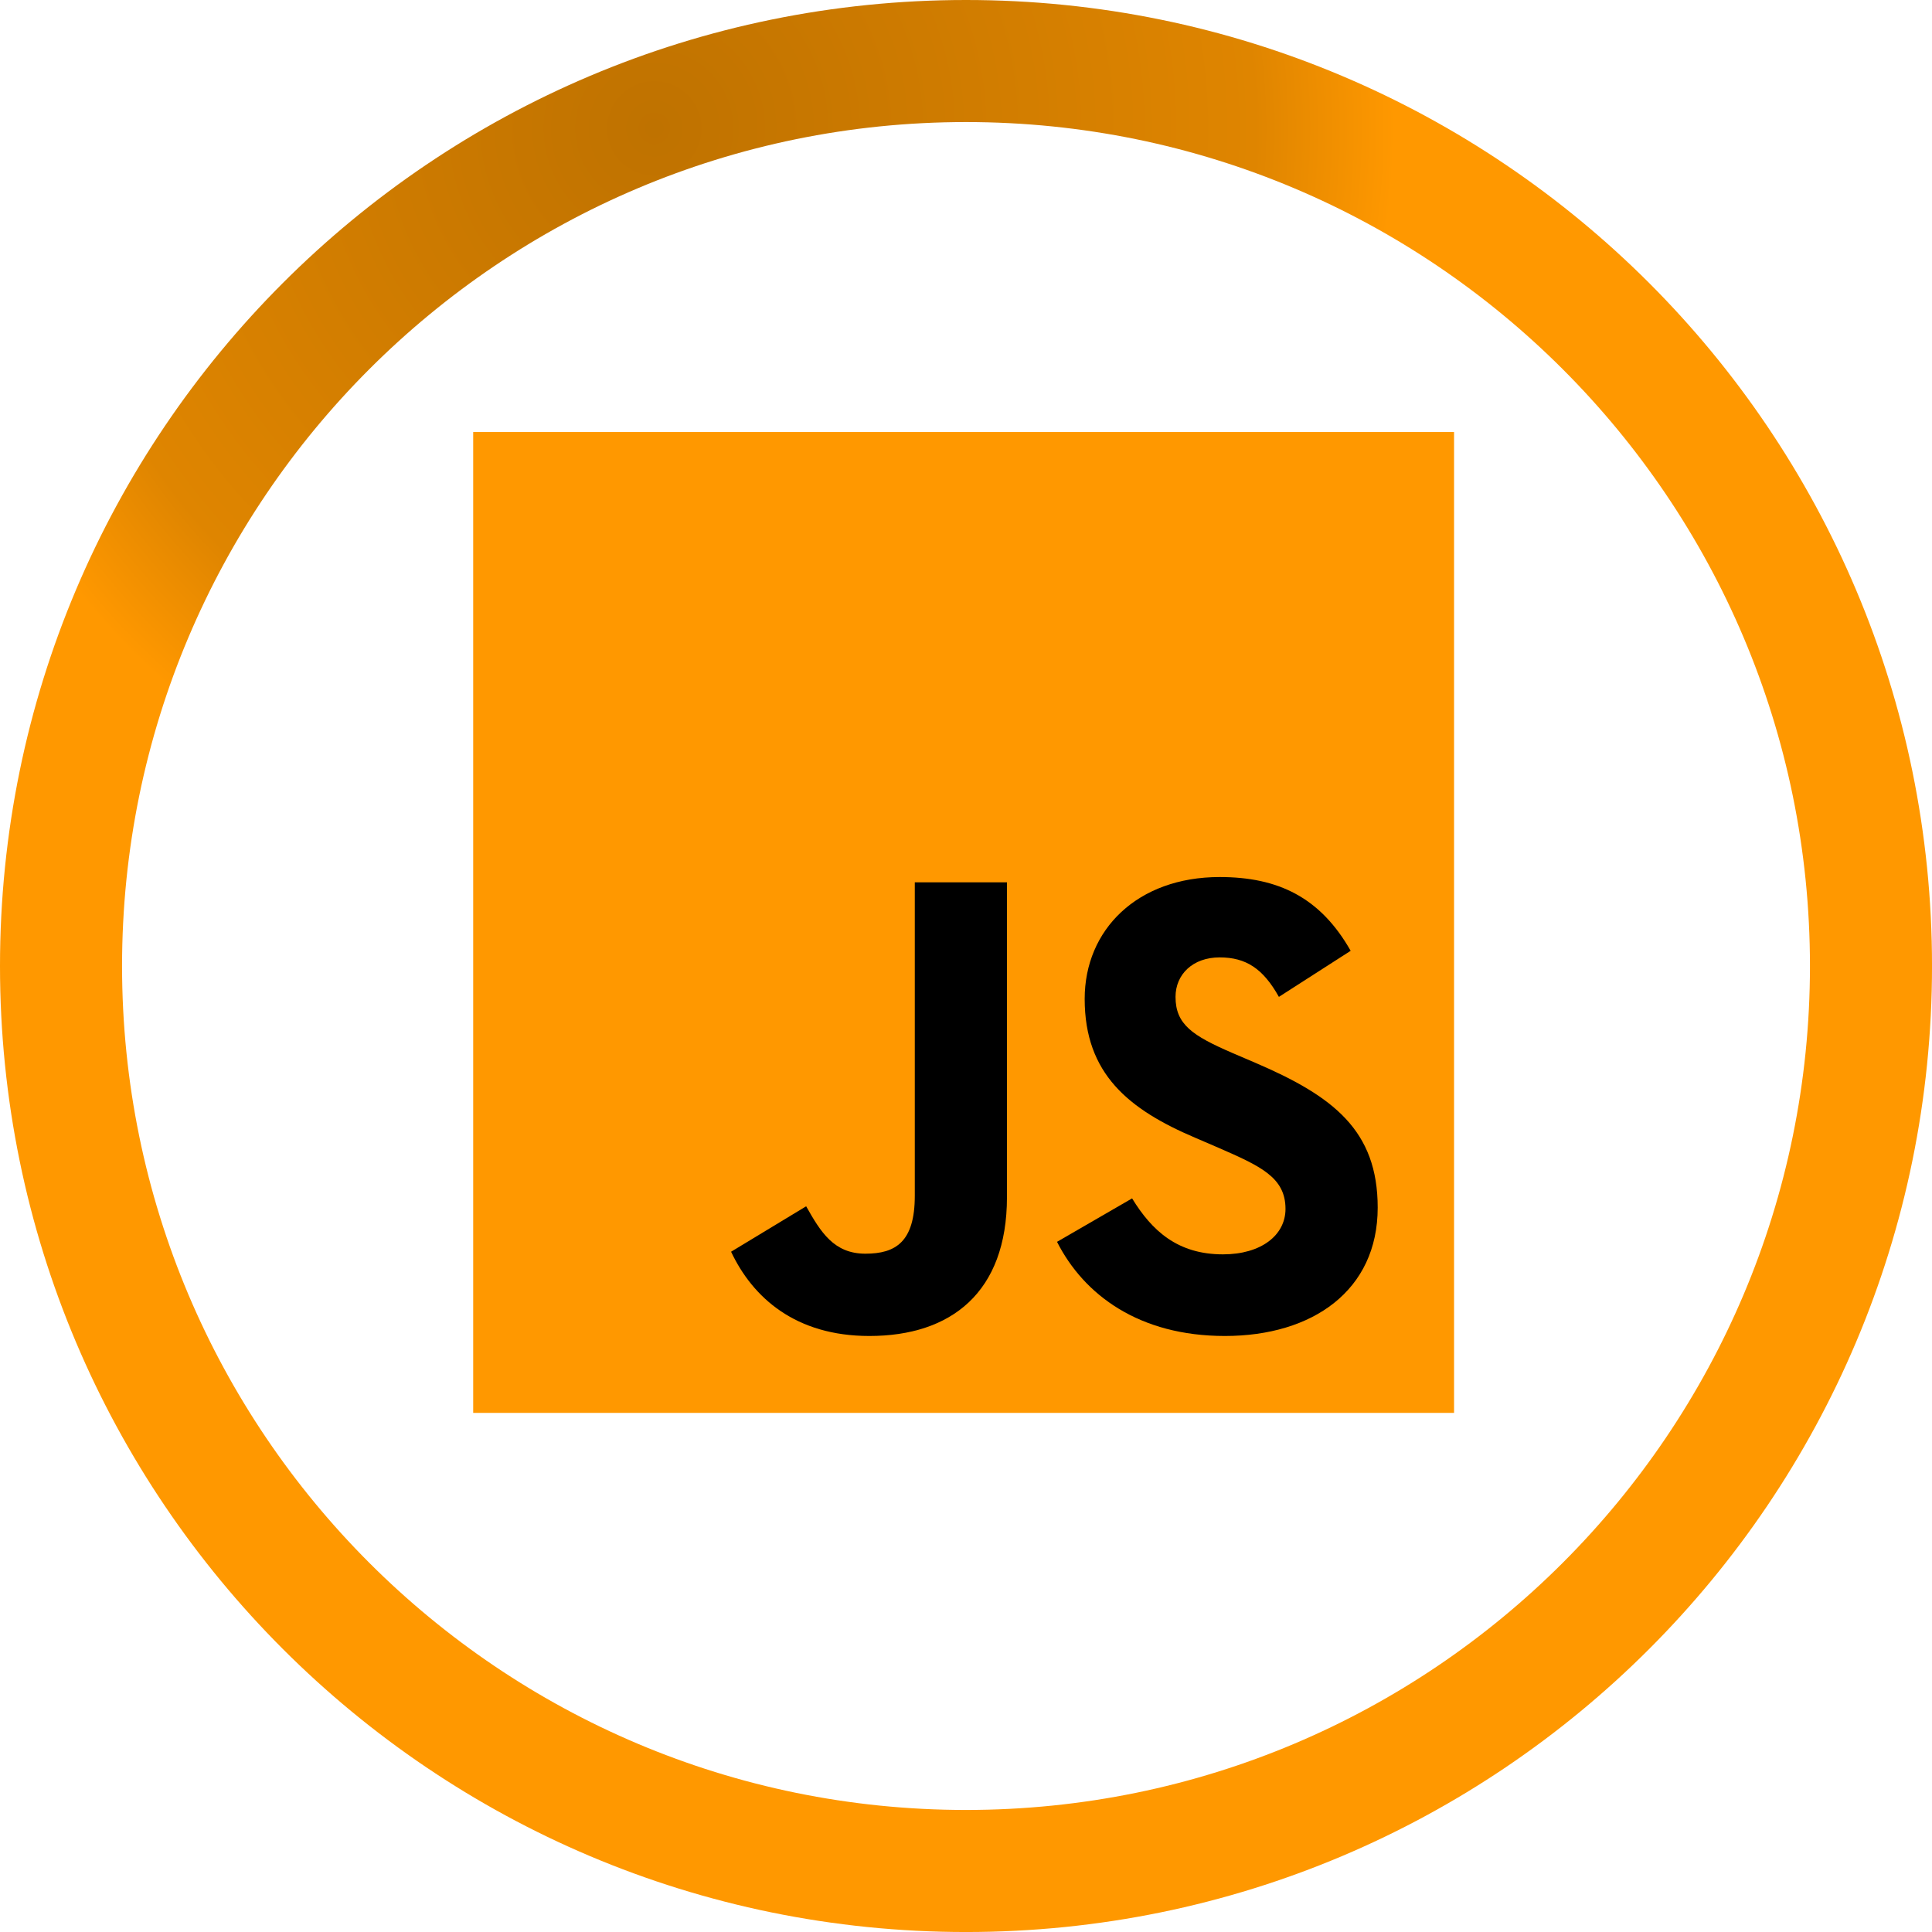 <?xml version="1.0" encoding="UTF-8"?>
<!DOCTYPE svg PUBLIC "-//W3C//DTD SVG 1.1//EN" "http://www.w3.org/Graphics/SVG/1.1/DTD/svg11.dtd">
<!-- Creator: CorelDRAW 2019 (64 Bit) -->
<svg xmlns="http://www.w3.org/2000/svg" xml:space="preserve" width="6.773mm" height="6.773mm" version="1.1" style="shape-rendering:geometricPrecision; text-rendering:geometricPrecision; image-rendering:optimizeQuality; fill-rule:evenodd; clip-rule:evenodd"
viewBox="0 0 1191.71 1191.71"
 xmlns:xlink="http://www.w3.org/1999/xlink">
 <defs>
  <style type="text/css">
   <![CDATA[
    .fil2 {fill:black}
    .fil1 {fill:#FF9800}
    .fil0 {fill:url(#id0)}
   ]]>
  </style>
  <radialGradient id="id0" gradientUnits="objectBoundingBox" cx="34%" cy="7%" r="38%" fx="34%" fy="7%">
   <stop offset="0" style="stop-opacity:1; stop-color:#BF7200"/>
   <stop offset="0.812" style="stop-opacity:1; stop-color:#DF8500"/>
   <stop offset="1" style="stop-opacity:1; stop-color:#FF9800"/>
  </radialGradient>
 </defs>
 <g id="Camada_x0020_1">
  <path class="fil0" d="M595.86 0c329.09,0 595.86,266.77 595.86,595.86 0,329.09 -266.77,595.86 -595.86,595.86 -329.09,0 -595.86,-266.77 -595.86,-595.86 0,-329.09 266.77,-595.86 595.86,-595.86zm0 75.29c287.51,0 520.57,233.06 520.57,520.57 0,287.51 -233.06,520.57 -520.57,520.57 -287.51,0 -520.57,-233.06 -520.57,-520.57 0,-287.51 233.06,-520.57 520.57,-520.57z"/>
  <g id="_2316247057968">
   <g>
    <polygon class="fil1" points="291.88,266.49 896.9,266.49 896.9,871.51 291.88,871.51 "/>
    <g>
     <path class="fil2" d="M450.95 772.1l46.31 -28.03c8.94,15.84 17.05,29.24 36.54,29.24 18.69,0 30.47,-7.32 30.47,-35.73l0 -193.33 56.85 0 0 194.12c0,58.89 -34.52,85.7 -84.88,85.7 -45.48,0 -71.89,-23.56 -85.3,-51.99l0 0.02zm0 0l0 0 0 0z"/>
    </g>
    <g>
     <path class="fil2" d="M652 766l46.31 -26.8c12.18,19.9 28.01,34.52 56.04,34.52 23.56,0 38.58,-11.79 38.58,-28.03 0,-19.49 -15.43,-26.39 -41.44,-37.76l-14.2 -6.11c-41.03,-17.45 -68.23,-39.39 -68.23,-85.69 0,-42.65 32.48,-75.15 83.26,-75.15 36.14,0 62.13,12.6 80.81,45.5l-44.27 28.42c-9.75,-17.45 -20.3,-24.35 -36.54,-24.35 -16.66,0 -27.22,10.56 -27.22,24.35 0,17.07 10.56,23.96 34.93,34.54l14.22 6.09c48.33,20.71 75.55,41.82 75.55,89.35 0,51.18 -40.22,79.19 -94.24,79.19 -52.78,0 -86.9,-25.18 -103.56,-58.08l0 0zm0 0l0 0 0 0z"/>
    </g>
   </g>
  </g>
 </g>
</svg>
